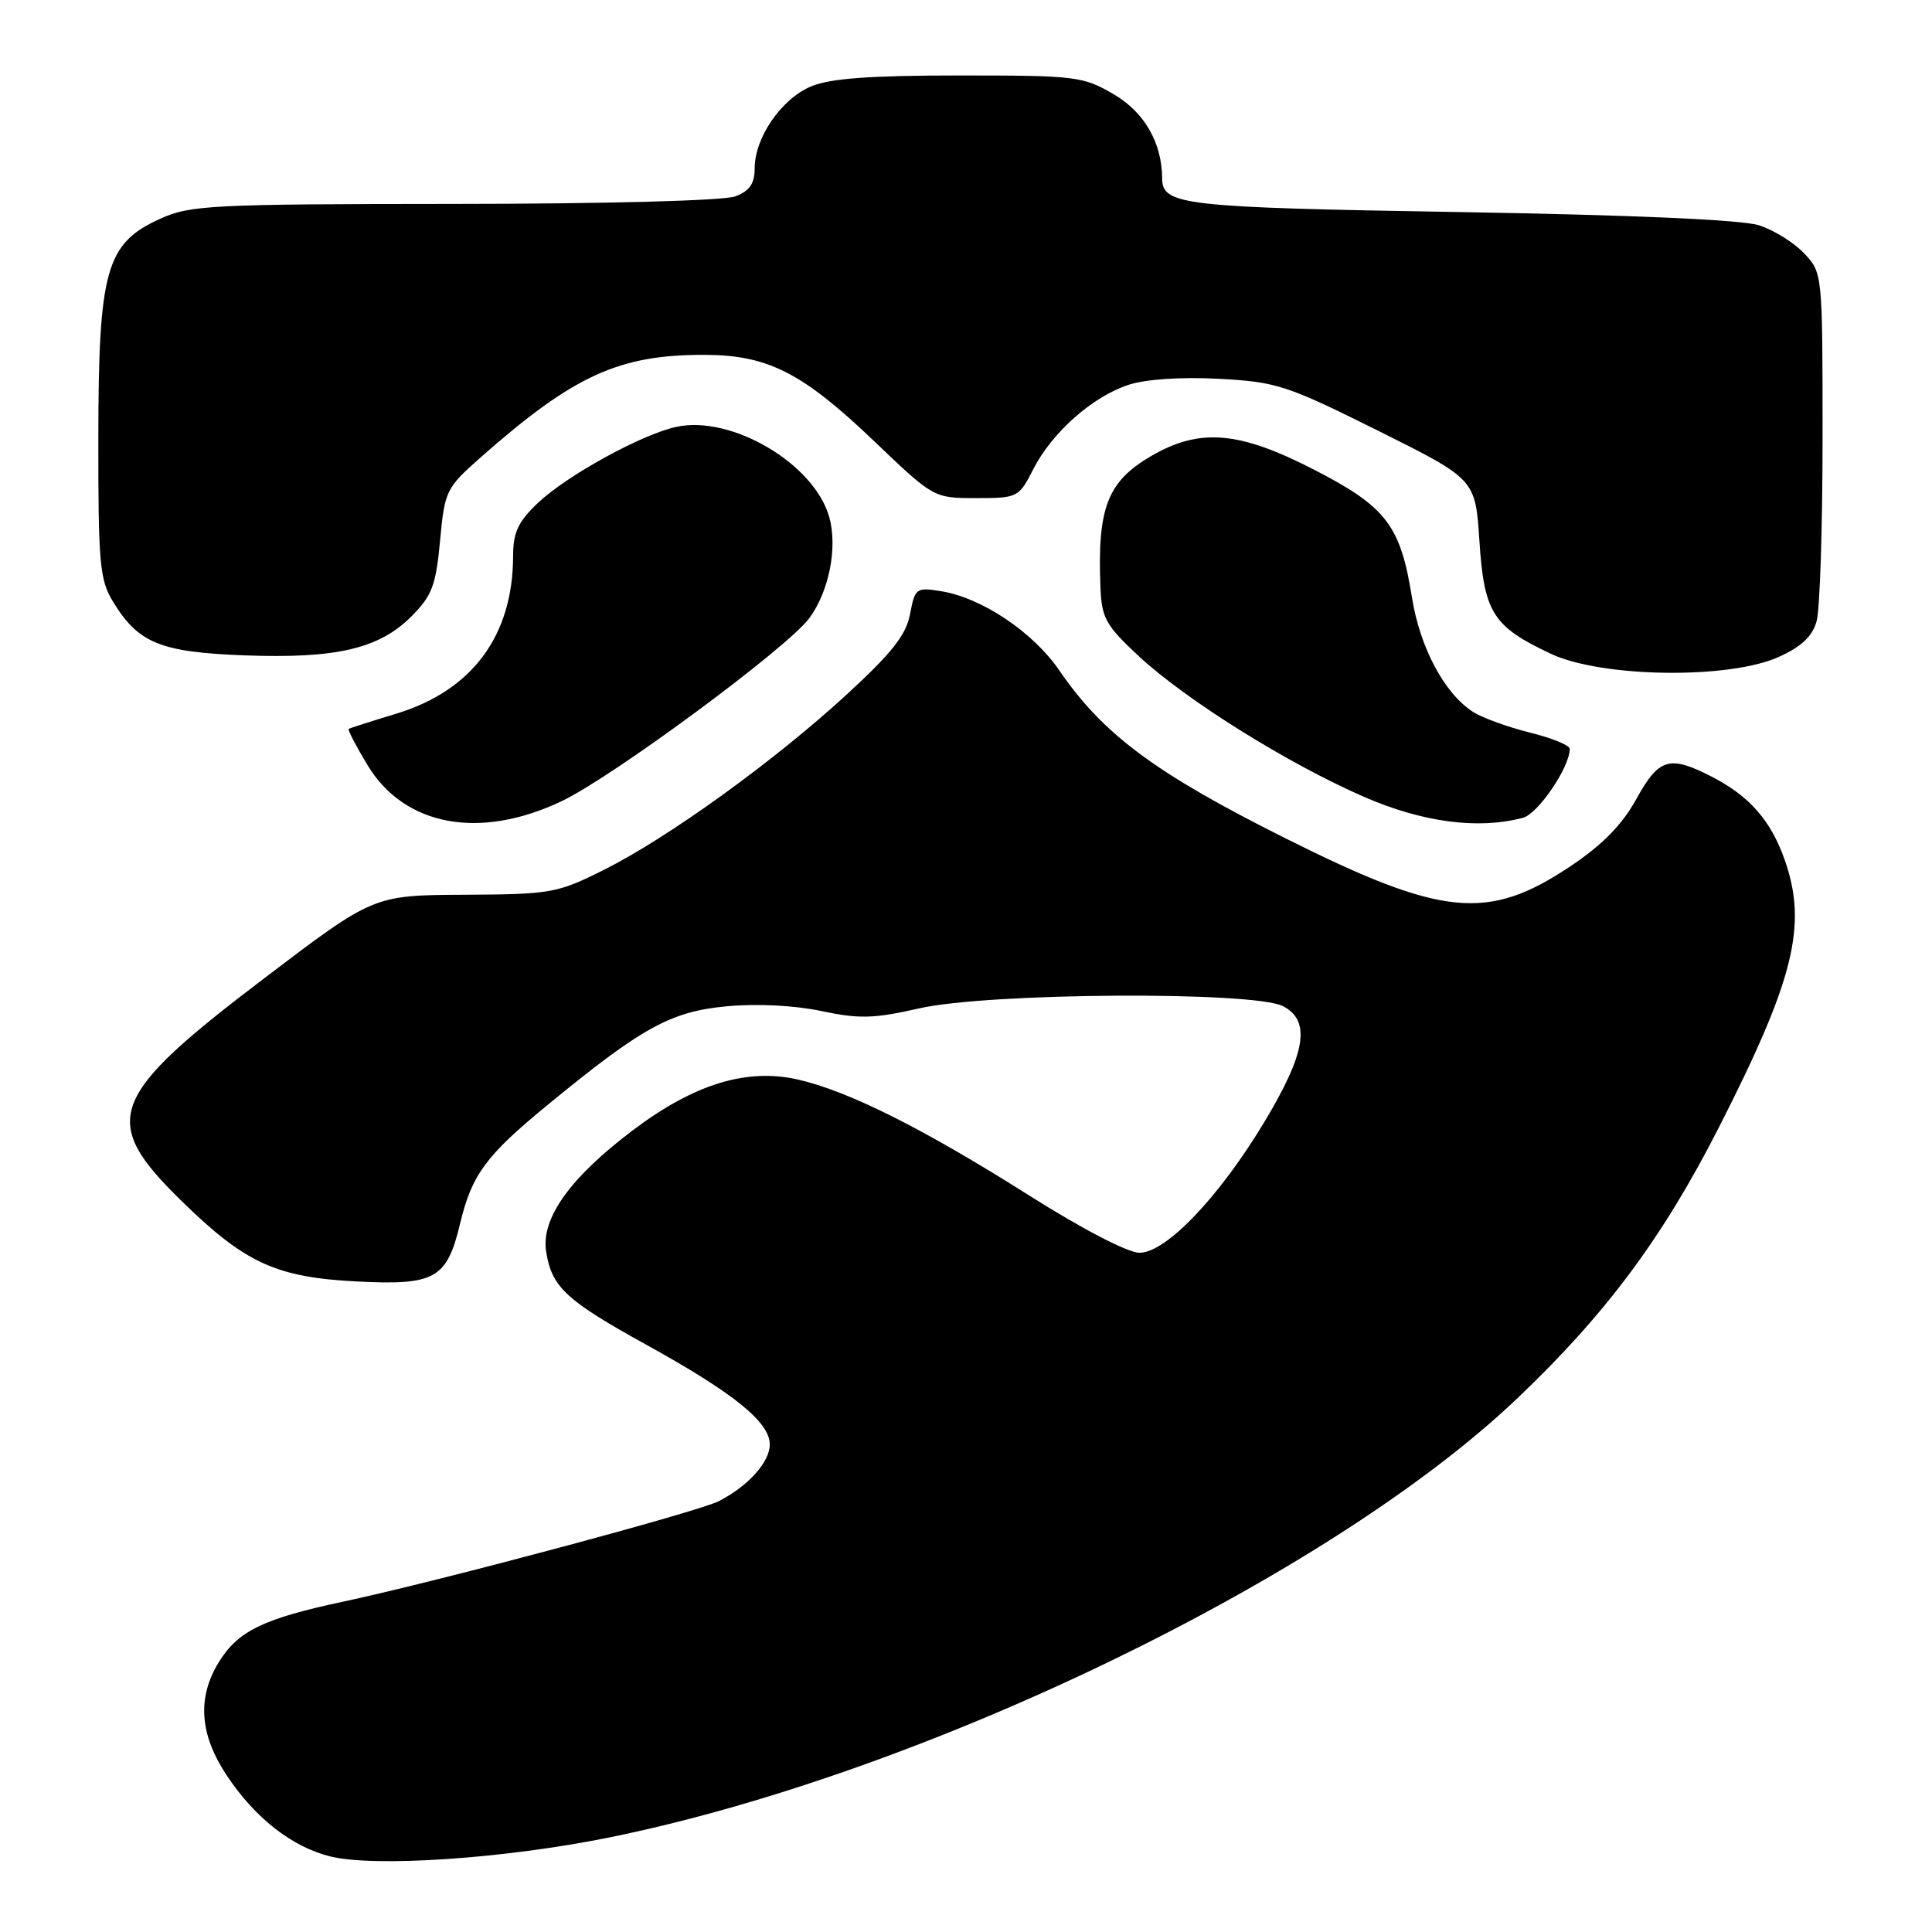 <?xml version="1.0" encoding="UTF-8" standalone="no"?>
<!DOCTYPE svg PUBLIC "-//W3C//DTD SVG 1.1//EN" "http://www.w3.org/Graphics/SVG/1.1/DTD/svg11.dtd" >
<svg xmlns="http://www.w3.org/2000/svg" xmlns:xlink="http://www.w3.org/1999/xlink" version="1.1" viewBox="0 0 256 256">
 <g >
 <path fill="currentColor"
d=" M 80.69 243.48 C 122.21 235.07 176.12 209.01 201.03 185.31 C 212.80 174.11 220.29 164.04 227.76 149.39 C 237.76 129.75 239.53 122.57 236.47 113.90 C 234.63 108.69 231.79 105.47 226.79 102.90 C 221.20 100.04 219.82 100.45 216.82 105.88 C 214.94 109.29 212.33 111.95 208.05 114.81 C 197.14 122.09 191.13 121.50 170.25 111.04 C 153.05 102.43 146.17 97.32 140.34 88.80 C 136.87 83.75 130.10 79.21 124.71 78.34 C 121.41 77.80 121.24 77.93 120.59 81.35 C 120.08 84.12 118.19 86.51 112.21 92.01 C 102.62 100.83 88.56 110.99 80.02 115.26 C 73.82 118.36 73.01 118.50 61.52 118.56 C 49.50 118.62 49.50 118.62 35.10 129.56 C 14.27 145.38 13.13 148.44 24.07 159.15 C 32.48 167.37 36.59 169.26 47.28 169.80 C 57.66 170.33 59.21 169.46 60.97 162.11 C 62.52 155.64 64.39 153.12 72.51 146.45 C 85.08 136.12 88.88 134.03 96.29 133.34 C 100.29 132.96 105.30 133.22 108.85 133.97 C 113.85 135.03 115.81 134.98 121.82 133.61 C 130.97 131.53 166.12 131.32 170.00 133.32 C 173.73 135.25 173.05 139.51 167.52 148.69 C 161.52 158.65 154.50 166.00 150.98 166.00 C 149.46 166.00 143.40 162.85 136.44 158.45 C 122.33 149.52 112.34 144.52 105.62 143.02 C 98.91 141.53 91.99 143.65 83.98 149.67 C 75.55 156.01 71.66 161.43 72.37 165.87 C 73.12 170.56 75.00 172.31 85.63 178.18 C 97.22 184.58 102.00 188.44 102.00 191.40 C 102.00 193.73 99.16 196.90 95.25 198.91 C 92.52 200.32 57.93 209.57 45.63 212.19 C 34.87 214.48 31.51 216.11 28.96 220.30 C 26.11 224.98 26.45 229.83 30.03 235.23 C 33.75 240.85 38.64 244.69 43.69 245.97 C 49.53 247.45 66.83 246.29 80.69 243.48 Z  M 74.50 106.12 C 81.31 102.85 104.34 85.83 107.23 81.92 C 109.85 78.37 111.00 72.59 109.89 68.55 C 107.94 61.49 97.00 55.00 89.67 56.55 C 85.12 57.51 75.21 62.94 71.32 66.60 C 68.67 69.10 68.00 70.52 67.99 73.62 C 67.98 84.22 62.60 91.49 52.50 94.57 C 49.20 95.57 46.37 96.48 46.20 96.58 C 46.04 96.68 47.16 98.83 48.69 101.37 C 53.60 109.50 63.61 111.34 74.50 106.12 Z  M 201.80 108.36 C 203.81 107.82 208.00 101.66 208.00 99.23 C 208.00 98.76 205.64 97.79 202.75 97.08 C 199.86 96.36 196.49 95.14 195.25 94.37 C 191.44 91.97 188.16 85.86 187.09 79.16 C 185.57 69.62 183.69 67.16 174.15 62.25 C 164.15 57.10 158.94 56.68 152.48 60.46 C 146.71 63.84 145.38 67.34 145.82 77.95 C 145.98 81.89 146.56 82.92 150.90 86.95 C 157.13 92.74 170.60 101.16 180.68 105.56 C 188.48 108.97 195.87 109.94 201.80 108.36 Z  M 235.71 87.04 C 238.70 85.69 240.16 84.31 240.71 82.31 C 241.15 80.77 241.50 69.75 241.50 57.83 C 241.50 36.27 241.49 36.15 239.07 33.58 C 237.74 32.16 235.04 30.48 233.07 29.85 C 230.82 29.12 216.20 28.48 193.40 28.10 C 156.67 27.49 154.01 27.19 153.99 23.63 C 153.97 18.93 151.64 14.88 147.62 12.52 C 143.51 10.11 142.63 10.00 127.13 10.00 C 115.30 10.00 110.01 10.39 107.49 11.44 C 103.55 13.09 100.01 18.21 100.00 22.27 C 100.00 24.33 99.34 25.30 97.43 26.02 C 95.95 26.59 80.24 27.01 60.18 27.02 C 27.99 27.04 25.19 27.18 21.22 28.99 C 14.04 32.24 13.05 35.77 13.03 58.00 C 13.01 74.60 13.21 76.83 14.96 79.70 C 18.33 85.23 21.24 86.42 32.43 86.84 C 44.57 87.29 50.25 85.96 54.53 81.66 C 57.25 78.93 57.76 77.56 58.31 71.65 C 58.92 65.04 59.11 64.66 63.64 60.65 C 76.02 49.72 82.02 46.98 93.43 47.02 C 101.75 47.05 106.33 49.39 115.79 58.42 C 123.72 66.00 123.72 66.00 129.34 66.00 C 134.85 66.00 135.00 65.93 136.92 62.16 C 139.40 57.30 144.74 52.57 149.54 50.99 C 151.79 50.25 156.48 49.93 161.45 50.19 C 169.15 50.60 170.45 51.02 182.58 57.06 C 195.50 63.50 195.50 63.50 196.03 71.68 C 196.65 81.19 197.81 83.02 205.50 86.63 C 212.24 89.80 229.14 90.03 235.71 87.04 Z "/>
</g>
</svg>